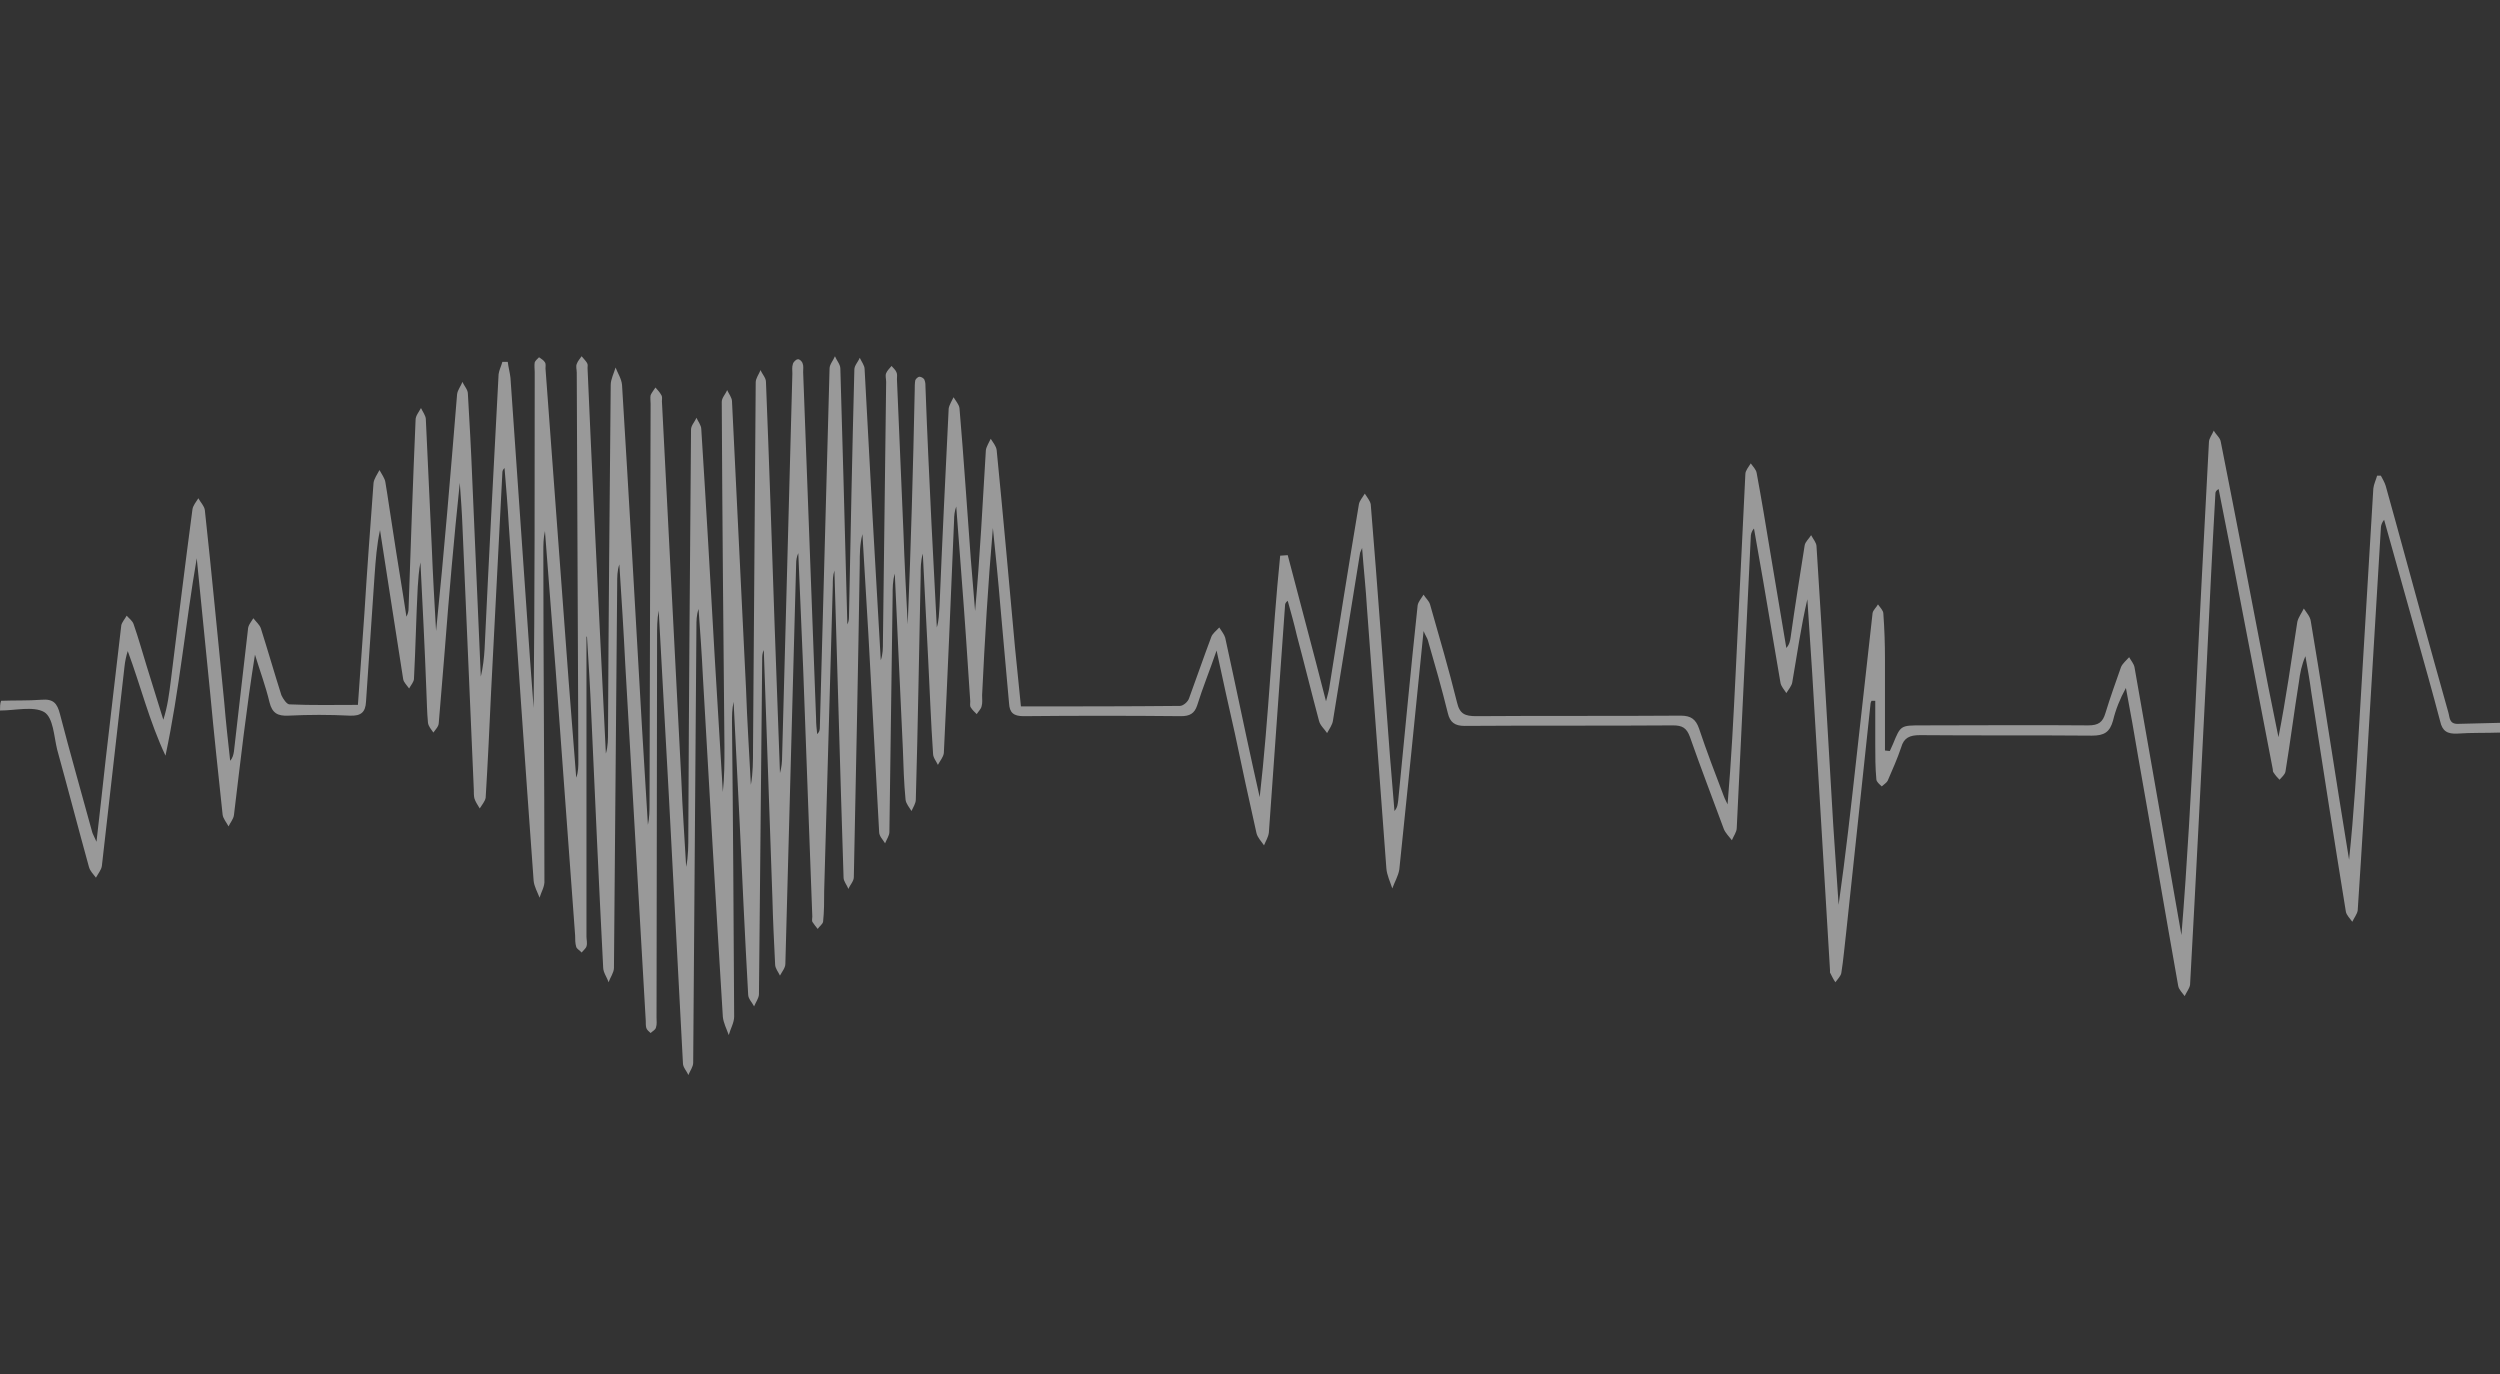 <svg width="393" height="216" viewBox="0 0 393 216" fill="none" xmlns="http://www.w3.org/2000/svg">
<rect x="0" y="0" width="393" height="216" fill="#333333" stroke="none"/>
<path fill-rule="evenodd" clip-rule="evenodd" d="M0 111.694C2.373 111.694 5.254 110.969 6.948 111.936C8.389 112.822 8.473 115.724 8.982 117.82C10.677 123.945 12.287 130.151 13.981 136.277C14.151 136.922 14.659 137.405 15.083 137.969C15.422 137.325 15.93 136.76 16.015 136.116C17.201 125.638 18.387 115.24 19.574 104.762C19.659 103.956 19.828 103.151 20.082 102.345C22.116 107.825 23.471 113.387 26.014 118.787C28.217 108.47 29.149 98.073 30.928 87.756C31.606 94.849 32.369 101.942 33.047 109.034C33.64 115.402 34.318 121.688 34.995 128.056C35.08 128.7 35.589 129.265 35.928 129.909C36.182 129.345 36.69 128.781 36.775 128.136C37.792 119.754 38.724 111.372 40.08 102.909C40.842 105.407 41.774 107.906 42.367 110.404C42.791 112.097 43.638 112.581 45.333 112.5C48.553 112.339 51.773 112.339 54.993 112.5C56.772 112.581 57.45 111.936 57.535 110.324C57.959 103.634 58.467 97.025 58.891 90.335C59.06 87.998 59.23 85.66 59.738 83.323C60.246 86.789 60.84 90.255 61.348 93.72C62.026 98.073 62.704 102.425 63.382 106.777C63.466 107.261 63.975 107.745 64.314 108.228C64.568 107.745 65.076 107.18 65.076 106.697C65.331 101.861 65.415 97.106 65.669 92.27C65.754 90.98 65.839 89.69 66.093 88.401C66.432 95.091 66.771 101.861 67.025 108.551C67.11 110.243 67.11 111.936 67.279 113.628C67.364 114.193 67.788 114.676 68.127 115.16C68.466 114.676 68.974 114.193 68.974 113.628C69.313 109.921 69.567 106.133 69.906 102.345C70.584 93.559 71.347 84.774 72.279 75.908C72.448 78.245 72.618 80.502 72.703 82.84C73.296 96.622 73.889 110.324 74.482 124.106C74.482 124.59 74.482 125.073 74.567 125.476C74.736 126.041 75.075 126.524 75.414 127.088C75.753 126.524 76.261 125.96 76.346 125.396C76.685 119.915 76.939 114.354 77.193 108.873C77.787 97.347 78.38 85.822 78.973 74.296C78.973 74.054 79.058 73.812 79.312 73.571C79.566 76.633 79.82 79.615 79.99 82.678C81.261 101.297 82.532 119.835 83.887 138.453C83.972 139.34 84.481 140.226 84.82 141.113C85.074 140.226 85.667 139.34 85.582 138.372C85.582 121.205 85.413 103.956 85.413 86.789C85.413 85.66 85.413 84.613 85.667 83.484C86.26 90.819 86.768 98.153 87.362 105.488C88.378 119.351 89.395 133.214 90.412 147.077C90.412 147.641 90.412 148.286 90.582 148.85C90.666 149.173 91.175 149.414 91.429 149.737C91.683 149.414 92.107 149.092 92.192 148.77C92.361 148.286 92.192 147.722 92.192 147.238C92.192 131.521 92.192 115.805 92.192 100.088H92.276C92.53 104.198 92.785 108.309 92.954 112.419C93.547 125.638 94.14 138.856 94.818 152.074C94.818 152.88 95.411 153.606 95.666 154.412C95.92 153.686 96.513 152.88 96.513 152.155C96.682 132.005 96.852 111.936 97.021 91.786C97.021 90.738 97.021 89.69 97.36 88.723C97.699 93.962 98.038 99.201 98.292 104.44C99.394 123.139 100.411 141.757 101.512 160.456C101.512 160.859 101.512 161.262 101.597 161.585C101.682 161.907 102.021 162.149 102.275 162.391C102.614 162.068 103.038 161.907 103.122 161.504C103.292 161.021 103.207 160.456 103.207 159.973C103.207 140.065 103.292 120.157 103.292 100.168C103.292 98.798 103.292 97.347 103.546 95.977C104.054 105.73 104.647 115.563 105.156 125.315C105.918 139.259 106.596 153.203 107.359 167.146C107.359 167.791 107.952 168.355 108.206 169C108.461 168.355 108.969 167.71 108.969 167.066C109.138 144.256 109.308 121.366 109.477 98.556C109.477 97.589 109.477 96.703 109.816 95.735C110.071 99.282 110.325 102.828 110.494 106.374C111.511 124.187 112.528 141.999 113.629 159.812C113.714 160.779 114.223 161.746 114.561 162.713C114.816 161.746 115.409 160.779 115.409 159.812C115.324 144.417 115.239 129.023 115.07 113.628C115.07 112.5 115.07 111.452 115.324 110.324C115.663 116.53 115.917 122.736 116.256 128.942C116.68 138.05 117.103 147.238 117.612 156.346C117.612 156.991 118.205 157.555 118.544 158.2C118.798 157.555 119.307 156.91 119.307 156.265C119.476 138.775 119.646 121.205 119.815 103.715C119.815 103.231 119.815 102.667 120.069 102.183C120.493 115.24 121.001 128.217 121.425 141.274C121.51 144.74 121.679 148.125 121.849 151.591C121.849 152.235 122.357 152.8 122.611 153.364C122.95 152.719 123.459 152.155 123.459 151.51C124.052 130.554 124.56 109.598 125.153 88.643C125.153 88.079 125.238 87.514 125.492 86.95C125.746 92.995 126.001 99.04 126.255 105.004C126.763 118.061 127.187 131.118 127.695 144.095C127.695 144.337 127.611 144.659 127.695 144.901C127.95 145.304 128.288 145.707 128.543 146.029C128.797 145.626 129.305 145.304 129.39 144.901C129.56 143.289 129.56 141.677 129.56 140.065C129.983 124.026 130.492 107.986 130.915 92.028C130.915 91.222 130.915 90.496 131.169 89.69C131.508 101.216 131.847 112.742 132.186 124.348C132.356 128.862 132.44 133.456 132.61 137.969C132.61 138.534 133.118 139.098 133.373 139.743C133.627 139.098 134.22 138.534 134.22 137.889C134.559 121.447 134.898 105.085 135.152 88.643C135.152 87.111 135.152 85.58 135.576 83.968C135.915 89.207 136.169 94.446 136.508 99.685C137.101 110.082 137.609 120.399 138.202 130.796C138.202 131.441 138.796 132.005 139.135 132.569C139.389 131.924 139.812 131.36 139.812 130.796C139.982 118.384 140.151 105.971 140.321 93.64C140.321 92.511 140.321 91.302 140.66 90.174C141.083 99.362 141.507 108.551 141.931 117.739C142.016 120.399 142.1 123.058 142.354 125.718C142.439 126.363 142.948 126.927 143.287 127.491C143.541 126.927 143.964 126.282 143.964 125.718C144.303 113.951 144.473 102.264 144.727 90.496C144.727 89.368 144.727 88.159 145.066 87.031C145.32 92.592 145.659 98.153 145.913 103.715C146.168 108.631 146.337 113.548 146.676 118.464C146.676 119.109 147.184 119.673 147.439 120.238C147.777 119.593 148.286 119.029 148.371 118.384C148.964 106.213 149.472 94.043 149.981 81.792C149.981 81.066 150.065 80.341 150.32 79.616C150.574 83.323 150.913 87.031 151.167 90.819C151.675 97.267 152.099 103.795 152.523 110.243C152.523 110.566 152.438 110.969 152.607 111.21C152.862 111.613 153.201 111.936 153.539 112.258C153.794 111.855 154.217 111.452 154.302 111.049C154.472 110.485 154.387 109.921 154.387 109.276C154.81 100.491 155.319 91.786 156.081 83.001C156.505 87.111 156.929 91.302 157.268 95.413C157.691 100.491 158.2 105.488 158.624 110.566C158.708 112.016 159.301 112.581 160.911 112.581C169.131 112.5 177.435 112.5 185.654 112.581C187.01 112.581 187.772 112.178 188.196 110.888C189.043 108.148 190.145 105.488 191.246 102.264C192.263 107.019 193.195 111.21 194.127 115.321C195.229 120.56 196.331 125.718 197.517 130.957C197.686 131.683 198.279 132.247 198.703 132.892C198.957 132.247 199.381 131.602 199.466 130.877C200.313 118.948 201.16 107.019 202.008 95.171C202.008 94.929 202.092 94.688 202.431 94.446C202.94 96.3 203.448 98.073 203.872 99.927C205.058 104.359 206.16 108.873 207.346 113.306C207.516 114.031 208.193 114.596 208.617 115.24C208.956 114.596 209.464 113.951 209.549 113.225C210.99 104.521 212.345 95.816 213.786 87.031C213.786 86.87 213.871 86.789 214.125 86.144C214.379 89.61 214.718 92.592 214.887 95.574C215.904 109.195 216.921 122.897 217.938 136.519C218.023 137.566 218.531 138.614 218.87 139.662C219.209 138.695 219.802 137.728 219.972 136.68C221.243 124.348 222.514 112.016 223.785 99.201C224.124 100.007 224.378 100.33 224.462 100.652C225.564 104.44 226.666 108.309 227.598 112.097C227.937 113.548 228.699 114.112 230.224 114.112C241.155 114.031 252.086 114.112 263.017 114.031C264.457 114.031 265.135 114.434 265.644 115.805C267.338 120.641 269.202 125.476 270.982 130.312C271.236 130.957 271.829 131.521 272.253 132.086C272.507 131.441 273.016 130.796 273.016 130.151C273.778 114.918 274.456 99.685 275.219 84.451C275.219 84.049 275.303 83.565 275.727 83.081C276.235 85.822 276.659 88.562 277.168 91.302C278.1 96.622 278.947 101.942 279.879 107.261C279.964 107.906 280.472 108.389 280.811 108.954C281.15 108.389 281.658 107.825 281.743 107.261C282.506 102.909 283.099 98.556 284.116 94.204C284.37 98.073 284.624 101.942 284.878 105.81C285.81 121.366 286.743 136.922 287.675 152.477C287.675 152.638 287.675 152.719 287.675 152.88C287.929 153.364 288.183 153.928 288.522 154.412C288.861 153.928 289.369 153.444 289.454 152.961C289.793 150.865 289.962 148.689 290.217 146.593C291.488 134.665 292.759 122.736 294.03 110.807C294.03 110.566 294.114 110.324 294.199 110.163C294.369 110.163 294.623 110.163 294.792 110.163C294.792 112.419 294.792 114.757 294.792 117.014C294.792 118.867 294.792 120.641 294.962 122.494C294.962 122.897 295.47 123.3 295.809 123.623C296.148 123.3 296.572 123.058 296.741 122.736C297.504 120.963 298.266 119.27 298.86 117.497C299.283 115.966 300.215 115.563 301.825 115.563C310.807 115.643 319.874 115.563 328.856 115.643C330.805 115.643 331.652 115.079 332.16 113.306C332.584 111.533 333.262 109.84 334.194 108.148C334.872 111.775 335.55 115.482 336.143 119.109C338.261 131.038 340.295 143.047 342.413 154.976C342.498 155.54 343.091 156.104 343.43 156.588C343.684 156.024 344.193 155.379 344.277 154.815C345.21 137.969 346.057 121.124 346.904 104.279C347.328 95.413 347.752 86.547 348.26 77.601C348.26 77.359 348.345 77.117 348.768 76.875C349.362 79.857 349.955 82.84 350.548 85.902C352.751 97.509 355.039 109.115 357.242 120.721C357.327 120.963 357.242 121.285 357.411 121.447C357.666 121.85 358.005 122.252 358.343 122.575C358.682 122.172 359.191 121.769 359.276 121.285C360.038 116.611 360.631 111.936 361.394 107.18C361.563 105.81 361.818 104.521 362.411 103.151C362.75 105.085 363.089 106.939 363.343 108.873C365.122 120.318 366.902 131.844 368.766 143.289C368.851 143.853 369.444 144.417 369.783 144.901C370.037 144.337 370.545 143.692 370.63 143.128C371.308 132.972 371.901 122.817 372.494 112.581C373.087 102.748 373.68 92.914 374.274 83.001C374.274 82.598 374.443 82.114 374.782 81.711C376.477 87.756 378.171 93.801 379.866 99.846C381.137 104.359 382.408 108.873 383.594 113.387C383.933 114.918 384.696 115.402 386.306 115.321C388.509 115.16 390.797 115.24 393 115.16C393 114.676 393 114.112 393 113.628C390.797 113.709 388.679 113.709 386.475 113.79C384.95 113.87 385.12 112.742 384.865 111.936C382.069 102.022 379.358 92.108 376.646 82.195C376.138 80.26 375.545 78.326 375.036 76.392C374.867 75.827 374.528 75.263 374.274 74.78C374.104 74.78 373.85 74.78 373.68 74.78C373.511 75.424 373.172 76.069 373.087 76.795C372.325 89.046 371.647 101.297 370.884 113.548C370.461 120.721 370.037 127.894 369.274 135.148C368.766 131.844 368.173 128.459 367.664 125.154C366.224 115.966 364.783 106.777 363.258 97.67C363.173 96.944 362.58 96.3 362.157 95.655C361.818 96.38 361.309 97.025 361.14 97.75C360.208 103.795 359.36 109.84 358.174 115.885C357.666 113.225 357.072 110.566 356.564 107.906C354.107 95.091 351.649 82.275 349.107 69.46C349.023 68.815 348.345 68.332 348.006 67.687C347.752 68.332 347.243 68.896 347.243 69.541C346.481 83.968 345.718 98.315 345.04 112.742C344.447 124.106 343.854 135.551 342.922 146.996C342.413 144.095 341.905 141.193 341.397 138.292C339.448 127.169 337.499 116.046 335.55 104.924C335.465 104.359 334.957 103.795 334.702 103.312C334.279 103.795 333.686 104.279 333.431 104.843C332.584 107.261 331.737 109.598 330.974 112.097C330.55 113.548 329.873 114.031 328.263 114.031C319.535 113.951 310.807 114.031 302.08 114.031C298.775 114.031 298.775 114.031 297.589 116.933C297.419 117.336 297.25 117.658 297.08 118.061C296.826 118.061 296.572 117.981 296.318 117.981C296.318 113.225 296.318 108.47 296.318 103.634C296.318 101.216 296.233 98.798 296.063 96.461C296.063 95.977 295.555 95.494 295.216 95.01C294.962 95.494 294.453 95.897 294.369 96.38C293.521 103.956 292.674 111.613 291.827 119.19C290.979 126.847 290.132 134.504 289.03 142.241C288.776 138.05 288.437 133.859 288.183 129.668C287.336 115.079 286.488 100.491 285.556 85.902C285.556 85.338 285.048 84.774 284.709 84.129C284.37 84.693 283.777 85.177 283.692 85.741C282.93 90.577 282.167 95.332 281.489 100.168C281.404 100.733 281.32 101.297 280.811 101.861C279.964 96.783 279.116 91.705 278.269 86.708C277.591 82.598 276.913 78.487 276.151 74.377C276.066 73.812 275.558 73.329 275.219 72.845C274.88 73.409 274.371 73.974 274.371 74.538C273.863 84.935 273.354 95.413 272.846 105.81C272.507 112.661 272.168 119.512 271.575 126.444C271.406 126.041 271.151 125.638 270.982 125.154C269.626 121.608 268.27 118.061 267.084 114.515C266.576 113.064 265.813 112.5 264.203 112.5C253.527 112.581 242.765 112.5 232.089 112.581C230.309 112.581 229.462 112.258 229.038 110.404C227.767 105.246 226.242 100.088 224.801 95.01C224.632 94.446 224.124 94.043 223.785 93.479C223.446 94.043 222.937 94.607 222.853 95.171C221.751 105.407 220.819 115.563 219.802 125.799C219.717 126.363 219.717 126.927 219.209 127.491C218.955 124.751 218.785 122.011 218.531 119.27C217.514 105.971 216.582 92.592 215.481 79.293C215.396 78.729 214.887 78.165 214.549 77.601C214.21 78.165 213.701 78.729 213.616 79.293C212.006 88.884 210.481 98.556 208.956 108.148C208.871 108.712 208.702 109.276 208.448 110.243C206.414 102.264 204.38 94.768 202.431 87.272C202.008 87.272 201.669 87.353 201.245 87.353C199.974 99.927 199.466 112.661 198.025 125.315C196.585 118.948 195.229 112.5 193.873 106.133C193.45 104.198 193.026 102.183 192.602 100.249C192.433 99.685 192.009 99.201 191.67 98.637C191.246 99.121 190.569 99.604 190.399 100.168C189.213 103.312 188.111 106.536 186.925 109.76C186.755 110.324 185.993 110.969 185.484 110.969C177.265 111.049 168.961 111.049 160.488 111.049C160.149 107.906 159.895 104.843 159.556 101.78C158.624 91.464 157.691 81.066 156.675 70.75C156.59 70.105 156.081 69.541 155.743 68.977C155.488 69.541 155.065 70.186 154.98 70.75C154.472 79.132 154.048 87.595 153.285 96.058C153.031 93.317 152.862 90.577 152.607 87.837C152.014 79.938 151.506 72.039 150.828 64.141C150.743 63.576 150.235 63.012 149.896 62.448C149.642 63.012 149.218 63.657 149.133 64.221C148.625 74.618 148.116 84.935 147.693 95.332C147.608 96.461 147.608 97.509 147.269 98.637C147.015 93.156 146.676 87.675 146.422 82.195C146.083 75.102 145.744 68.09 145.49 60.997C145.49 60.514 145.49 60.111 145.32 59.708C145.235 59.466 144.812 59.224 144.558 59.224C144.303 59.224 143.964 59.546 143.88 59.788C143.795 60.272 143.795 60.836 143.795 61.319C143.541 73.571 143.202 85.822 142.693 98.153C142.439 93.317 142.185 88.401 142.016 83.565C141.677 75.586 141.338 67.606 140.999 59.627C140.999 59.224 141.083 58.821 140.914 58.499C140.745 58.096 140.406 57.854 140.151 57.531C139.812 57.934 139.473 58.257 139.304 58.66C139.135 59.063 139.304 59.546 139.304 60.03C139.135 73.651 138.965 87.272 138.796 100.894C138.796 101.861 138.796 102.828 138.457 103.795C138.033 96.38 137.609 88.965 137.186 81.55C136.762 73.732 136.338 65.833 135.915 58.015C135.915 57.451 135.406 56.806 135.152 56.242C134.898 56.887 134.305 57.451 134.305 58.096C133.966 71.072 133.712 84.049 133.457 97.025C133.457 97.428 133.373 97.831 133.203 98.153C133.034 90.738 132.779 83.323 132.61 75.827C132.44 69.863 132.271 63.899 132.102 57.934C132.102 57.29 131.508 56.645 131.254 56C131 56.645 130.407 57.29 130.407 57.934C129.898 76.714 129.39 95.413 128.882 114.193C128.882 114.596 128.882 114.999 128.458 115.402C128.373 114.596 128.288 113.79 128.288 112.984C127.611 94.849 126.933 76.633 126.255 58.499C126.255 58.015 126.34 57.531 126.17 57.128C126.085 56.806 125.662 56.403 125.408 56.484C125.153 56.484 124.73 56.887 124.645 57.209C124.475 57.693 124.56 58.257 124.56 58.74C124.052 78.81 123.459 98.798 122.95 118.867C122.95 119.754 122.865 120.641 122.611 121.527C122.357 113.709 122.018 105.971 121.764 98.153C121.34 85.419 120.917 72.765 120.408 60.03C120.408 59.385 119.815 58.821 119.561 58.176C119.307 58.821 118.798 59.466 118.798 60.111C118.629 79.293 118.544 98.556 118.375 117.739C118.375 119.593 118.375 121.527 118.036 123.381C117.781 118.303 117.442 113.306 117.273 108.228C116.51 93.156 115.832 78.165 115.07 63.093C115.07 62.529 114.561 61.884 114.307 61.319C114.053 61.964 113.46 62.529 113.46 63.173C113.545 81.308 113.714 99.362 113.884 117.497C113.884 119.835 113.884 122.172 113.629 124.509C113.206 117.497 112.782 110.404 112.358 103.392C111.68 91.383 111.003 79.454 110.24 67.445C110.24 66.881 109.732 66.236 109.477 65.672C109.223 66.317 108.63 66.881 108.63 67.526C108.461 88.723 108.291 110.001 108.206 131.199C108.206 132.892 108.206 134.584 107.867 136.277C107.613 131.683 107.274 127.169 107.105 122.575C106.088 102.747 105.071 82.92 104.054 63.093C104.054 62.77 104.139 62.367 103.97 62.126C103.715 61.642 103.376 61.319 103.038 60.916C102.783 61.319 102.444 61.722 102.275 62.126C102.19 62.529 102.275 63.012 102.275 63.496C102.19 84.371 102.19 105.327 102.105 126.202C102.105 127.33 102.105 128.539 101.851 129.668C101.512 124.59 101.258 119.432 100.919 114.354C99.902 96.38 98.885 78.487 97.784 60.514C97.699 59.546 97.106 58.66 96.767 57.773C96.513 58.66 96.004 59.627 96.004 60.514C95.835 78.648 95.666 96.864 95.581 114.999C95.581 116.127 95.581 117.336 95.242 118.464C94.903 112.097 94.649 105.81 94.31 99.443C93.632 85.58 92.954 71.717 92.361 57.854C92.361 57.612 92.446 57.29 92.276 57.048C92.022 56.645 91.683 56.322 91.429 56C91.175 56.403 90.836 56.725 90.666 57.209C90.497 57.612 90.666 58.096 90.666 58.579C90.751 78.89 90.836 99.201 90.92 119.512C90.92 120.399 90.92 121.366 90.582 122.252C90.158 117.175 89.819 112.178 89.395 107.1C88.209 90.738 86.938 74.377 85.752 57.934C85.752 57.612 85.836 57.209 85.667 56.967C85.497 56.645 85.074 56.403 84.735 56.161C84.481 56.403 84.142 56.725 84.057 56.967C83.972 57.451 84.057 58.015 84.057 58.499C84.057 76.069 84.057 93.64 83.887 111.291C83.718 108.631 83.464 105.971 83.294 103.312C82.278 88.643 81.261 74.054 80.244 59.385C80.159 58.579 79.905 57.693 79.82 56.887C79.566 56.887 79.312 56.887 78.973 56.887C78.803 57.531 78.464 58.176 78.38 58.821C77.617 73.248 76.855 87.595 76.177 102.022C76.092 103.473 75.922 104.924 75.583 106.374C75.16 95.977 74.651 85.499 74.228 75.102C74.058 70.669 73.804 66.317 73.55 61.884C73.55 61.239 72.957 60.675 72.703 60.03C72.448 60.675 71.94 61.319 71.855 61.964C70.838 74.377 69.822 86.789 68.55 99.201C68.296 94.768 68.042 90.335 67.873 85.983C67.534 79.293 67.279 72.603 66.941 65.914C66.941 65.35 66.432 64.705 66.178 64.141C65.839 64.785 65.331 65.35 65.331 65.994C64.907 75.827 64.568 85.741 64.229 95.574C64.229 96.058 64.144 96.461 63.89 96.944C63.212 92.431 62.45 87.998 61.772 83.484C61.348 80.905 61.009 78.326 60.585 75.827C60.501 75.183 59.992 74.538 59.653 73.893C59.314 74.538 58.806 75.263 58.721 75.908C58.213 82.759 57.704 89.61 57.281 96.461C56.942 101.136 56.603 105.891 56.264 110.807C52.536 110.807 49.061 110.888 45.503 110.727C45.079 110.727 44.486 109.84 44.232 109.276C43.13 105.81 42.113 102.264 41.012 98.798C40.842 98.234 40.249 97.75 39.825 97.186C39.486 97.75 38.978 98.315 38.978 98.959C38.215 105.327 37.538 111.694 36.775 118.142C36.69 118.626 36.605 119.109 36.182 119.593C35.843 116.53 35.504 113.467 35.25 110.404C34.233 100.33 33.301 90.255 32.199 80.18C32.114 79.535 31.521 78.971 31.182 78.326C30.843 78.89 30.335 79.454 30.25 80.099C29.064 89.046 27.962 97.992 26.861 106.939C26.607 108.954 26.352 111.049 25.675 113.145C24.827 110.324 23.895 107.503 23.048 104.682C22.37 102.506 21.777 100.33 21.014 98.153C20.845 97.589 20.252 97.186 19.913 96.783C19.659 97.267 19.15 97.831 19.065 98.315C18.218 105.327 17.455 112.339 16.608 119.432C16.184 123.542 15.676 127.653 15.168 132.327C14.829 131.521 14.574 131.118 14.49 130.796C12.795 124.59 11.015 118.384 9.406 112.178C8.982 110.566 8.389 109.84 6.525 110.001C4.406 110.163 2.288 110.082 0.169 110.163C3.78794e-08 110.646 0 111.13 0 111.694Z" fill="white" fill-opacity="0.5"/>
</svg>

